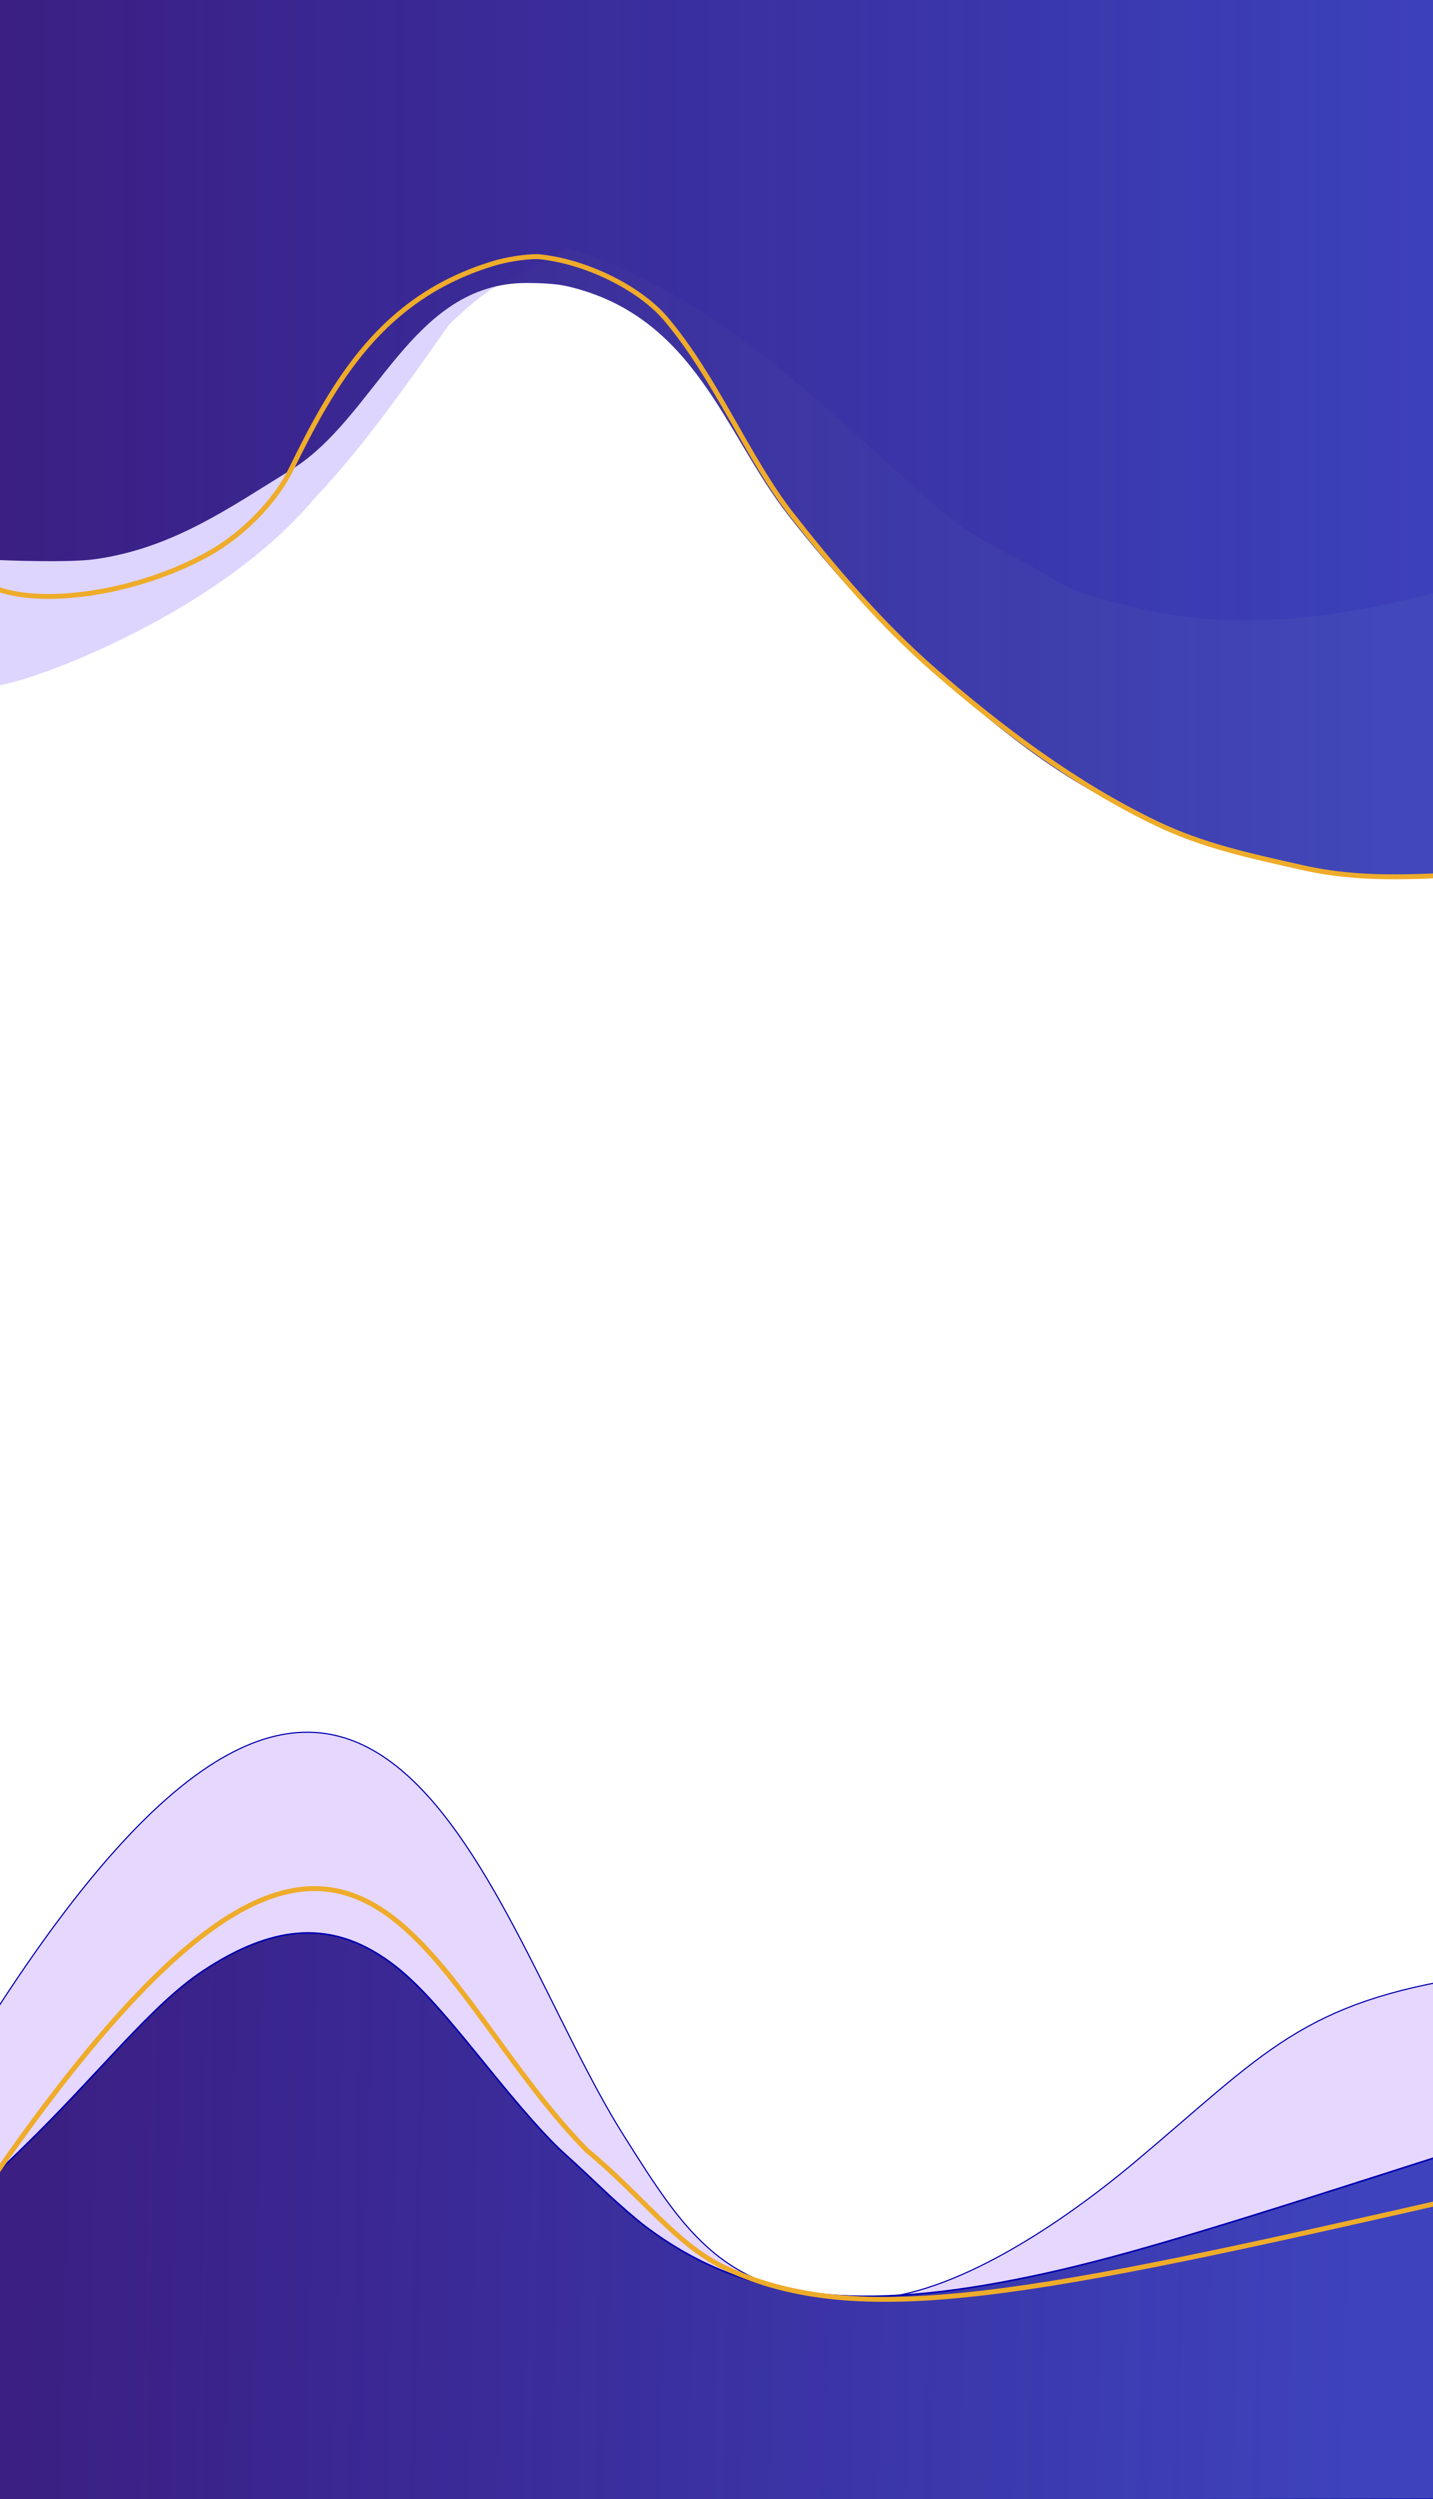 <?xml version="1.0" encoding="UTF-8"?>
<!-- Created with Inkscape (http://www.inkscape.org/) -->
<svg id="SVGRoot"  version="1.1" viewBox="0 0 290.75 507" preserveAspectRatio="none" xmlns="http://www.w3.org/2000/svg" xmlns:xlink="http://www.w3.org/1999/xlink">
 <defs>
  <linearGradient id="linearGradient150628">
   <stop stop-color="#3b1f83" offset="0"/>
   <stop stop-color="#161fac" stop-opacity=".808" offset="1"/>
  </linearGradient>
  <linearGradient id="linearGradient107623" x1="31.056" x2="1051.7" y1="1394.5" y2="1425.6" gradientTransform="matrix(.265 0 .002 .265 -3.867 -3.384)" gradientUnits="userSpaceOnUse" xlink:href="#linearGradient150628"/>
  <linearGradient id="linearGradient8782" x1="-.119" x2="299.19" y1="86.202" y2="86.202" gradientUnits="userSpaceOnUse" xlink:href="#linearGradient150628"/>
 </defs>
 <g>
  <path d="m298.98 400.91c-34.835 5.215-42.42 15.602-68.582 37.573-16.932 14.219-39.027 28.189-55.678 27.872-27.727-0.527-35.489-13.046-48.214-33.218-27.608-43.764-50.108-146.04-128.36-23.643l2.732 97.701 295.56-0.106z" fill="#e6d7fe" stroke="#0000b0" stroke-width=".232" style="mix-blend-mode:normal;paint-order:markers stroke fill"/>
 </g>
 <g style="mix-blend-mode:darken">
  <g stroke="#eeac2a" stroke-width=".265">
   <circle cx="158.9" cy="518.85" r=".047"/>
   <circle cx="158.9" cy="518.85" r=".047"/>
   <circle cx="89.83" cy="475.89" r=".047"/>
   <circle cx="89.83" cy="475.89" r=".047"/>
   <circle cx="174.06" cy="45.43" r=".047"/>
   <circle cx="174.06" cy="45.43" r=".047"/>
   <circle cx="157.48" cy="33.993" r=".047"/>
   <circle cx="157.48" cy="33.993" r=".047"/>
  </g>
  <path d="m-7.381 507.83s5.733-45.454 6.101-57.175l0.297-9.487 5.299-5.141c15.988-15.512 26.307-29.241 37.014-36.285 13.811-9.087 25.034-10.014 35.938-2.97 5.523 3.568 10.12 8.319 20.666 21.359 8.19 10.127 12.995 15.548 16.816 18.975 1.672 1.499 5.226 4.808 7.897 7.351 2.671 2.544 6.465 5.834 8.431 7.312 18.981 14.266 40.994 17.405 74.961 10.691 16.212-3.205 31.49-7.579 73.613-21.077 8.763-2.808 17.67-5.674 17.738-5.606 0.068 0.068-0.465 15.767-0.466 34.232l0.701 36.997-148.55 0.281z" fill="url(#linearGradient107623)" stroke="#0000b0" stroke-width=".33" style="mix-blend-mode:overlay;paint-order:markers stroke fill"/>
 </g>
 <g style="mix-blend-mode:normal">
  <path d="m298.83-6.053-297.51 4.391-1.672 139.42c-10.046 5.975 40.635-8.338 64.298-36.815 9.541-9.976 18.941-23.397 27.101-35.005 11.275-11.034 13.798-8.818 24.078-15.704 34.094 11.238 54.7 35.85 78.02 55.132 5.019 4.084 14.256 8.312 19.539 11.522 6.652 4.043 10.772 4.591 17.848 6.364h5.8e-4c22.856 5.726 47.106 1.04 67.48-4.915z" fill="#ddd5fe" stroke-width="0" style="mix-blend-mode:darken"/>
  <path d="m-0.983 441.17c74.12-106.55 84.972-40.607 120.08-4.919 11.234 9.229 18.124 19.212 28.169 23.877 27.241 12.648 61.938 5.583 149.82-14.431" fill="none" stroke="#eeac2a" style="mix-blend-mode:overlay"/>
 </g>
 <g style="mix-blend-mode:darken">
  <g fill="url(#linearGradient8782)" style="mix-blend-mode:overlay">
   <path d="m297.18 177.41c-16.643 0.941-21.542 0.289-31.375-0.98-11.351-1.465-22.607-5.97-32.869-10.357-15.742-6.731-27.667-15.647-44.506-30.742-10.609-9.511-19.696-19.598-28.502-30.799-12.874-16.374-18.751-40.301-44.652-46.421-2.513-0.594-5.798-0.705-8.448-0.705-23.485 0-30.481 27.323-47.841 37.952-12.368 7.573-23.806 15.81-39.581 18.064-5.697 0.814-19.43 0.198-19.43 0.198l-0.092-117.77 299.31-1.308z" fill="url(#linearGradient8782)" stroke-width="0" style="mix-blend-mode:darken"/>
  </g>
 </g>
 <g style="mix-blend-mode:normal">
  <path d="m-0.506 119.5c9.998 3.545 28.708 0.625 42.622-7.056 8.039-4.438 14.2-11.628 16.868-17.078 8.861-18.098 18.593-35.24 41.462-42.017 1.806-0.535 5.767-1.347 8.8-1.285 9.53 0.918 20.265 6.243 25.624 12.354 10.34 12.061 16.805 28.585 25.867 40.11 8.807 11.201 18.108 22.144 28.844 31.49 13.734 11.956 28.57 23.105 44.98 30.997 9.423 4.531 18.86 6.564 30.029 9.062 11.252 2.517 21.936 1.794 32.586 1.34" fill="none" stroke="#eeac2a" stroke-width="1" style="mix-blend-mode:overlay"/>
 </g>
</svg>

